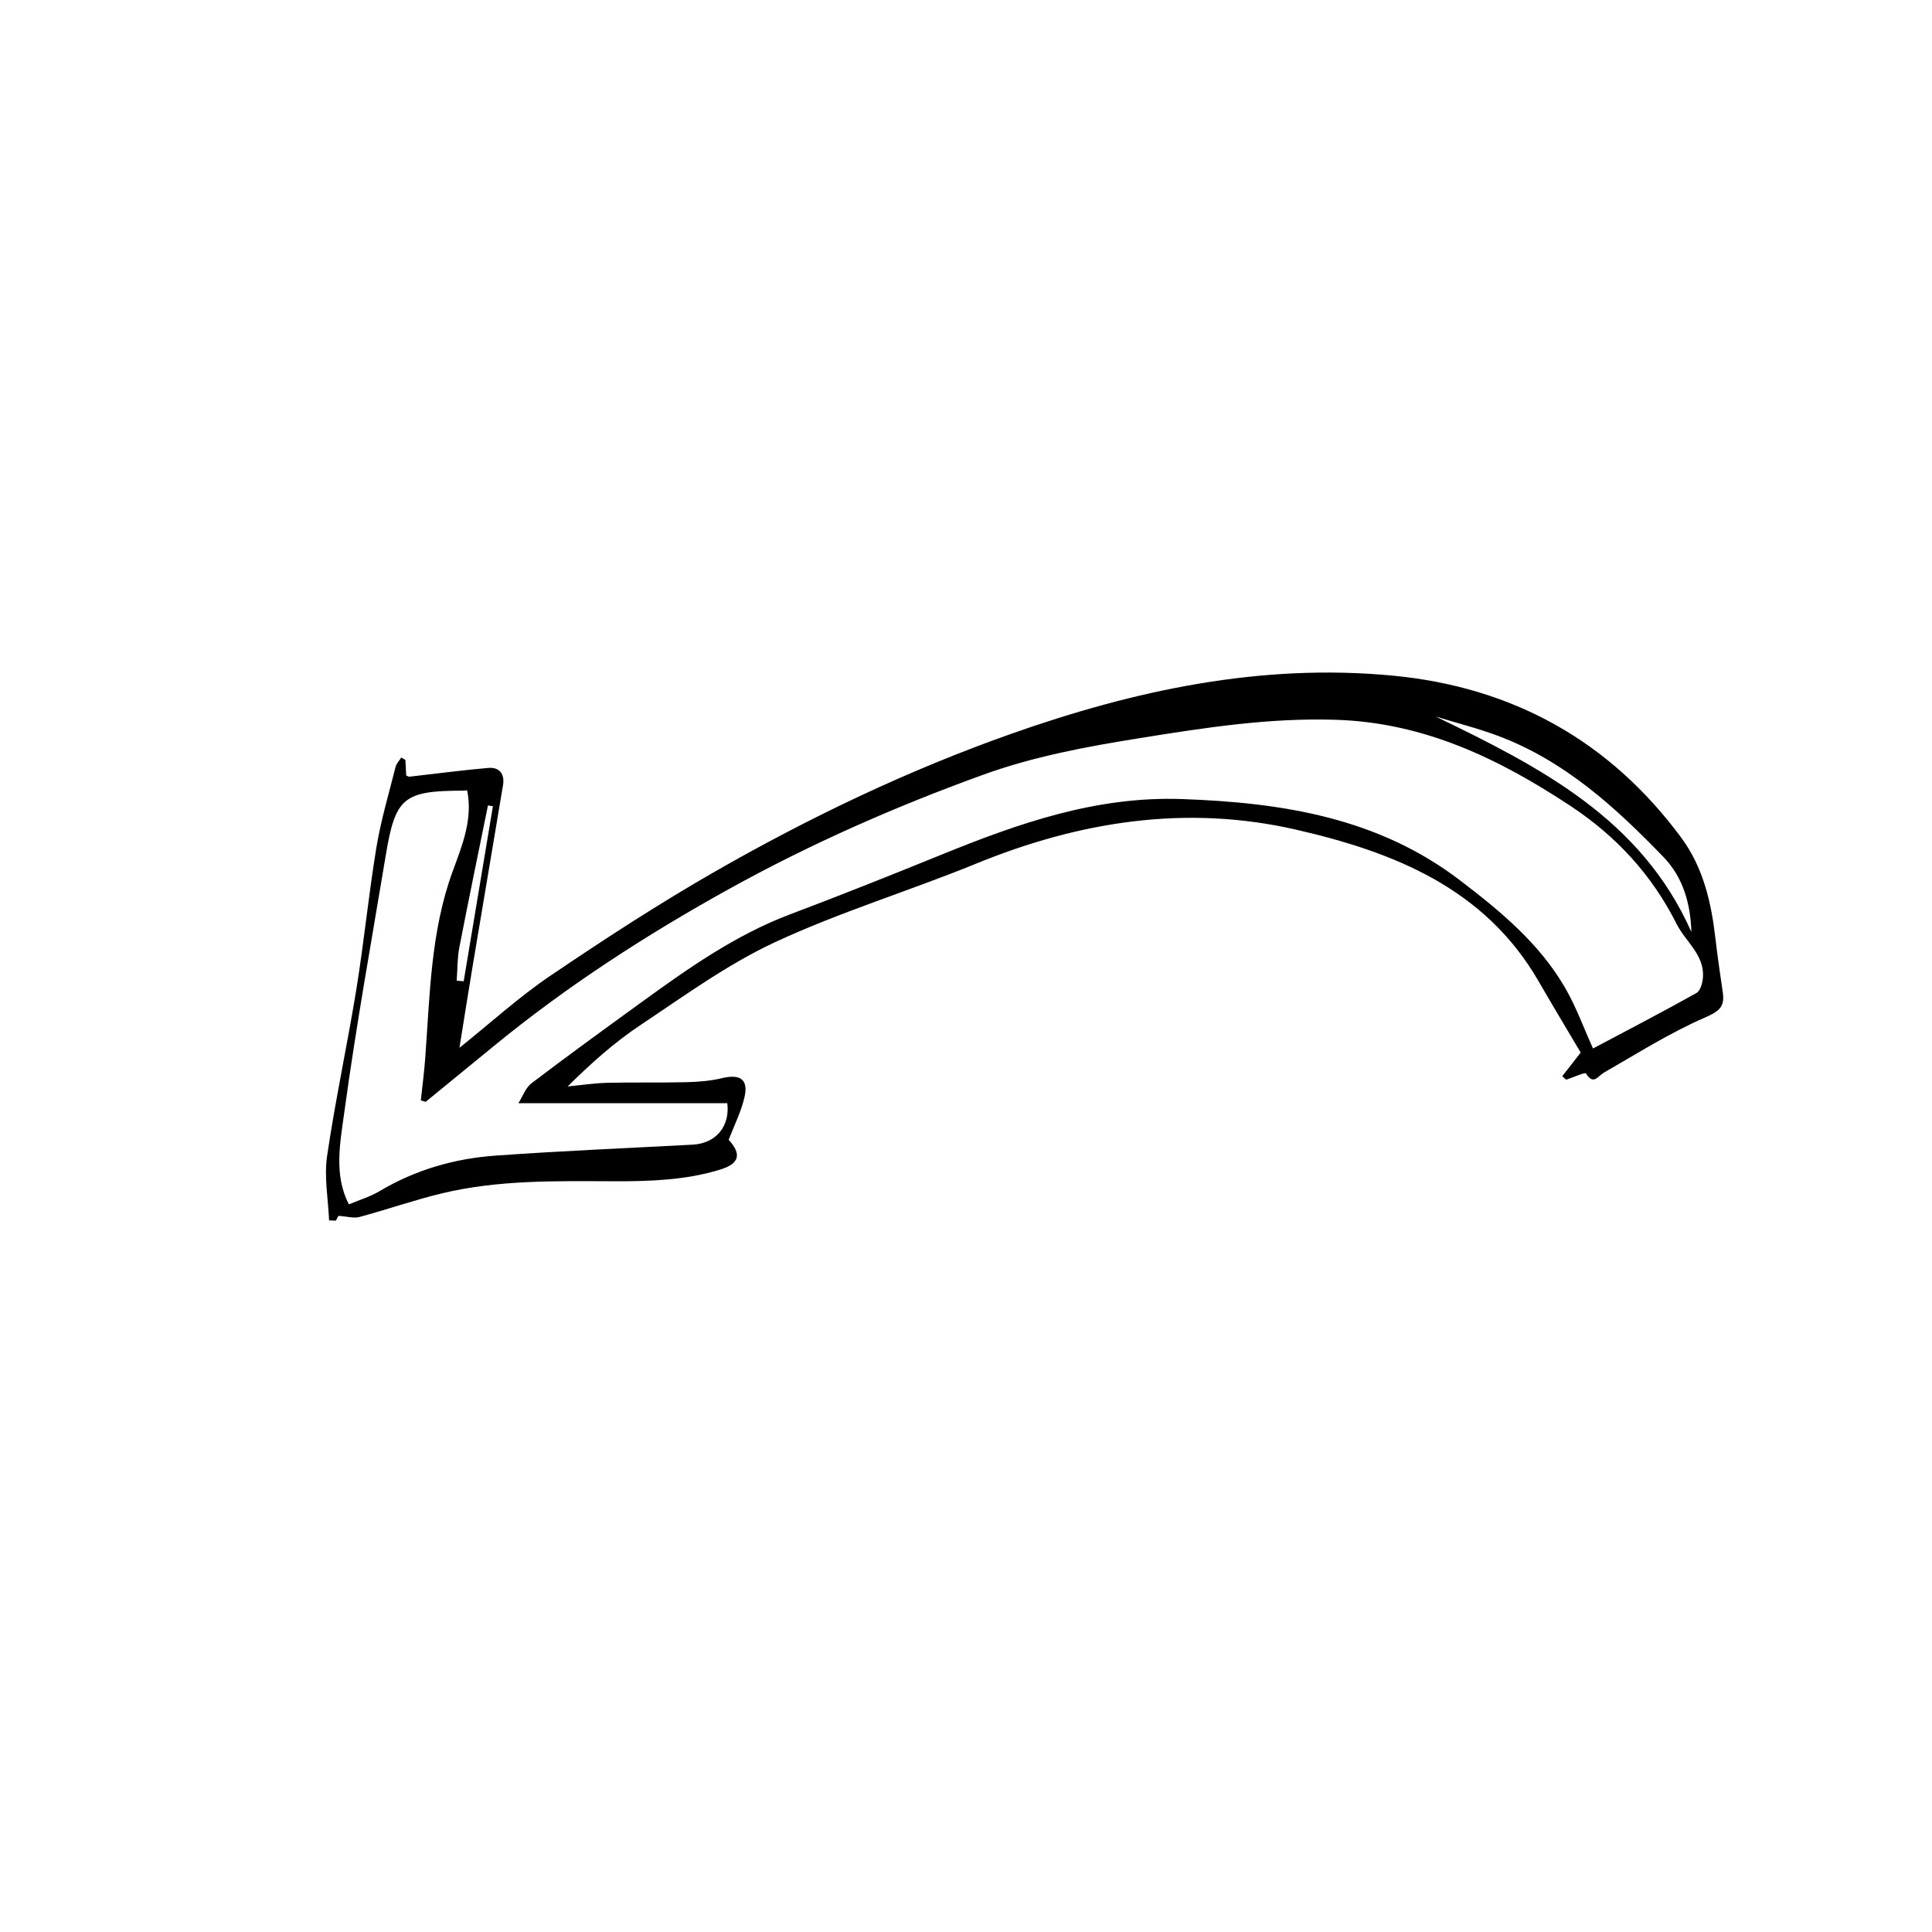 <svg xmlns="http://www.w3.org/2000/svg" width="512" height="512" viewBox="0 0 512 512"><path d="M0 512v-512h512v512h-512zm89.685-189.788c2.328.159 4.073.705 5.559.305 7.292-1.963 14.442-4.468 21.776-6.241 15.109-3.653 30.554-3.276 45.963-3.229 9.392.028 18.803-.307 27.862-3.088 5.189-1.593 5.7-4.111 2.264-7.904 1.463-3.836 3.318-7.465 4.195-11.312 1.074-4.713-1.155-6.172-5.959-5.02-3.052.732-6.27.992-9.423 1.069-7.005.174-14.02-.004-21.025.168-3.496.086-6.98.628-10.469.962 6.216-6.14 12.345-11.634 19.135-16.155 11.68-7.779 23.183-16.194 35.833-22.079 17.25-8.026 35.646-13.597 53.301-20.817 27.405-11.208 55.596-15.669 84.664-9.028 25.944 5.928 50.109 15.495 64.373 40.187 3.815 6.604 7.756 13.139 11.173 18.92l-4.89 6.246 1.035.94c1.817-.602 5.012-2.036 5.236-1.674 2.001 3.241 3.122.741 4.803-.224 8.71-4.996 17.252-10.418 26.416-14.432 3.76-1.648 5.642-2.715 5.067-6.713-.688-4.782-1.413-9.563-1.963-14.362-1.097-9.581-3.232-18.867-9.086-26.775-18.992-25.66-44.715-39.913-76.572-42.921-34.847-3.29-68.218 3.881-100.802 15.375-27.343 9.646-53.426 22.111-78.514 36.47-14.972 8.568-29.464 18.016-43.751 27.677-8.288 5.605-15.745 12.415-24.124 19.121 1.247-7.736 2.382-15.003 3.593-22.257 2.636-15.793 5.327-31.577 7.955-47.371.49-2.945-.972-4.796-3.922-4.542-6.962.598-13.895 1.542-20.842 2.319-.285.031-.6-.206-.901-.317l-.208-4.12-1.102-.651c-.517.841-1.281 1.621-1.51 2.532-1.782 7.089-3.889 14.135-5.076 21.326-2.054 12.445-3.275 25.026-5.294 37.478-2.401 14.806-5.602 29.49-7.776 44.324-.811 5.53.298 11.337.531 17.016l1.809.063.666-1.266z" fill="none"/><path fill-rule="evenodd" clip-rule="evenodd" d="M89.685 322.212l-.667 1.267-1.809-.063c-.233-5.679-1.342-11.485-.531-17.016 2.174-14.834 5.375-29.519 7.776-44.324 2.019-12.452 3.24-25.032 5.294-37.478 1.187-7.191 3.294-14.237 5.076-21.326.229-.911.994-1.691 1.51-2.532l1.102.651.208 4.12c.301.111.616.348.901.317 6.947-.778 13.88-1.721 20.842-2.319 2.95-.253 4.412 1.597 3.922 4.542-2.627 15.794-5.318 31.578-7.955 47.371-1.211 7.254-2.347 14.521-3.593 22.257 8.379-6.706 15.836-13.516 24.124-19.121 14.287-9.661 28.779-19.109 43.751-27.677 25.088-14.358 51.171-26.824 78.514-36.47 32.584-11.495 65.955-18.665 100.802-15.375 31.857 3.008 57.58 17.262 76.572 42.921 5.854 7.908 7.989 17.195 9.086 26.775.55 4.799 1.274 9.58 1.963 14.362.574 3.998-1.308 5.064-5.067 6.713-9.164 4.014-17.706 9.436-26.416 14.432-1.681.965-2.802 3.465-4.803.224-.225-.362-3.419 1.072-5.236 1.674l-1.035-.94 4.89-6.246c-3.417-5.781-7.357-12.315-11.173-18.92-14.264-24.692-38.429-34.258-64.373-40.187-29.068-6.641-57.259-2.18-84.664 9.028-17.655 7.22-36.05 12.791-53.301 20.817-12.65 5.884-24.153 14.299-35.833 22.079-6.79 4.521-12.918 10.016-19.135 16.155 3.489-.334 6.973-.876 10.469-.962 7.005-.172 14.02.006 21.025-.168 3.154-.077 6.371-.337 9.423-1.069 4.804-1.152 7.034.307 5.959 5.02-.876 3.848-2.731 7.477-4.195 11.312 3.437 3.793 2.925 6.312-2.264 7.904-9.059 2.781-18.471 3.116-27.862 3.088-15.41-.048-30.854-.425-45.963 3.229-7.333 1.773-14.484 4.278-21.776 6.241-1.486.399-3.231-.147-5.558-.306zm332.479-44.354c9.382-4.979 18.488-9.696 27.425-14.71 1.069-.599 1.634-2.782 1.72-4.271.341-5.903-4.629-9.327-6.975-13.992-6.544-13.017-15.976-23.286-28.236-31.37-18.899-12.46-38.612-21.99-61.973-22.76-17.626-.582-34.731 2.075-52.016 4.846-14.166 2.271-28.073 4.835-41.585 9.725-23.183 8.389-45.664 18.281-67.197 30.197-22.097 12.23-43.25 25.902-62.769 41.945-5.906 4.856-11.834 9.685-17.751 14.527l-1.283-.379c.385-3.624.864-7.245 1.139-10.879 1.271-16.825 1.403-33.79 7.349-49.964 2.512-6.833 5.328-13.711 3.79-21.313-.58.034-.913.07-1.245.071-15.586.043-17.781 1.834-20.297 16.964-3.778 22.717-7.898 45.391-11.006 68.2-1.1 8.068-2.854 16.677 1.207 24.468 2.757-1.165 5.625-2.011 8.107-3.488 9.459-5.631 19.786-8.634 30.642-9.417 17.426-1.255 34.89-1.979 52.338-2.91 6.347-.339 9.939-5.029 9.195-10.986h-55.365c1.131-1.775 1.892-4.083 3.497-5.303 9.489-7.218 19.147-14.22 28.801-21.224 12.514-9.078 25.093-18.013 39.783-23.555 13.359-5.04 26.625-10.327 39.849-15.708 20.532-8.354 41.147-15.628 63.988-14.811 26.559.95 51.889 4.908 73.702 21.596 10.728 8.208 21.043 16.729 27.841 28.54 2.868 4.981 4.841 10.468 7.325 15.961zm26.062-30.889c-.197-7.494-2.236-14.518-7.351-19.815-12.726-13.178-26.228-25.538-43.88-32.146-5.383-2.015-10.995-3.425-16.504-5.112 27.634 13.369 54.433 27.055 67.735 57.073zm-327.197 12.913l1.852.169c2.581-15.461 5.162-30.922 7.743-46.384l-1.309-.223c-2.546 12.545-5.157 25.079-7.587 37.648-.555 2.868-.483 5.856-.699 8.79z"/><path clip-rule="evenodd" d="M422.164 277.858c-2.484-5.493-4.457-10.98-7.326-15.963-6.798-11.812-17.113-20.333-27.841-28.54-21.813-16.688-47.144-20.646-73.702-21.596-22.841-.817-43.456 6.457-63.988 14.811-13.224 5.381-26.49 10.668-39.849 15.708-14.69 5.542-27.27 14.477-39.783 23.555-9.654 7.004-19.312 14.006-28.801 21.224-1.604 1.22-2.365 3.527-3.497 5.303h55.365c.744 5.957-2.848 10.647-9.195 10.986-17.448.931-34.913 1.655-52.338 2.91-10.855.783-21.182 3.786-30.642 9.417-2.483 1.478-5.351 2.323-8.107 3.488-4.061-7.791-2.306-16.399-1.207-24.468 3.108-22.809 7.229-45.482 11.006-68.2 2.516-15.13 4.711-16.921 20.297-16.964.333 0 .666-.037 1.245-.071 1.538 7.602-1.278 14.481-3.79 21.313-5.946 16.174-6.077 33.139-7.349 49.964-.275 3.634-.754 7.255-1.139 10.879l1.283.379c5.917-4.843 11.845-9.671 17.751-14.527 19.518-16.043 40.671-29.715 62.769-41.945 21.533-11.916 44.014-21.808 67.197-30.197 13.512-4.89 27.419-7.453 41.585-9.725 17.284-2.771 34.39-5.428 52.016-4.846 23.36.771 43.073 10.3 61.973 22.76 12.261 8.084 21.692 18.354 28.236 31.37 2.346 4.666 7.315 8.089 6.975 13.992-.086 1.489-.65 3.673-1.72 4.271-8.936 5.016-18.042 9.733-27.424 14.712zM448.226 246.969c-13.302-30.018-40.101-43.705-67.734-57.074 5.509 1.688 11.121 3.098 16.504 5.112 17.652 6.609 31.154 18.969 43.88 32.146 5.113 5.299 7.152 12.322 7.35 19.816zM121.029 259.882c.216-2.934.144-5.921.698-8.791 2.43-12.569 5.042-25.103 7.587-37.648l1.309.223c-2.581 15.462-5.162 30.923-7.743 46.384l-1.851-.168z" fill="none"/></svg>